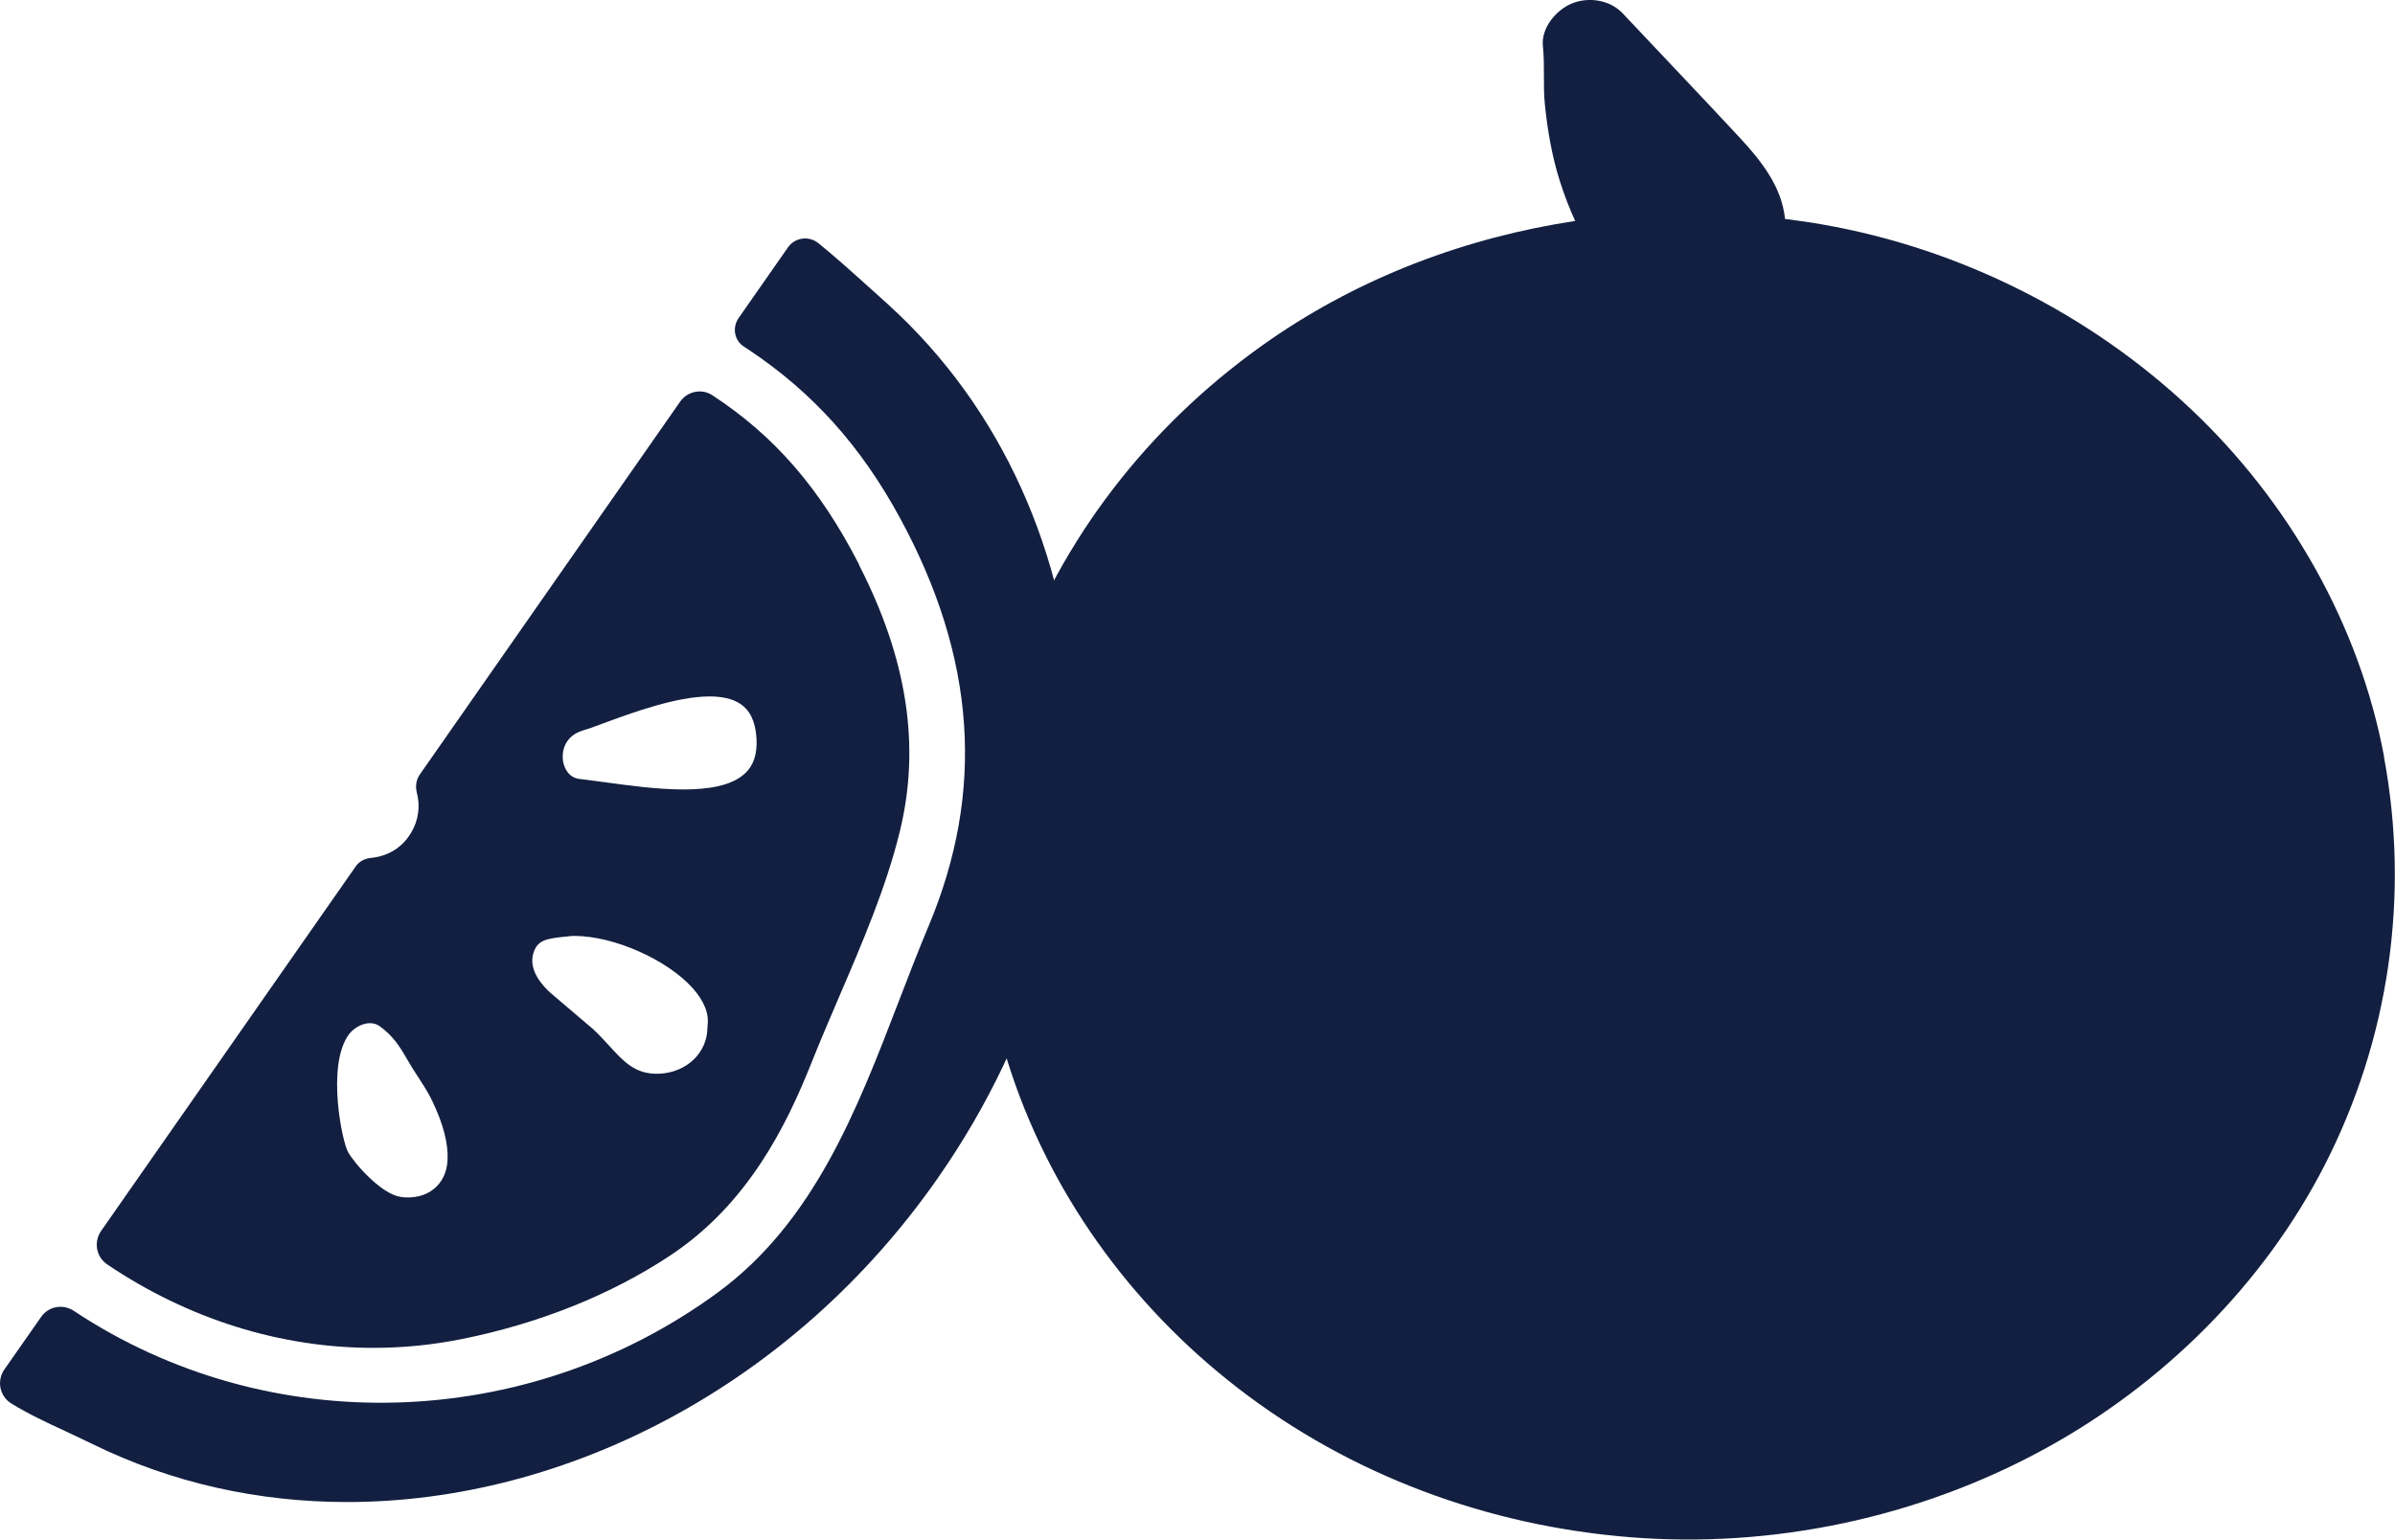 <?xml version="1.0" encoding="UTF-8"?>
<svg id="Calque_2" data-name="Calque 2" xmlns="http://www.w3.org/2000/svg" viewBox="0 0 232.95 149.8">
  <defs>
    <style>
      .cls-1 {
        fill: #121f40;
        stroke-width: 0px;
      }
    </style>
  </defs>
  <g id="Pictogrammes">
    <g>
      <g>
        <path class="cls-1" d="m83.56,54.93c-3.81-7.43-8.22-12.51-14.28-16.48-1.02-.67-2.41-.39-3.12.62l-25.33,36.29c-.34.49-.45,1.12-.29,1.74.35,1.35.17,2.7-.54,3.9-1.08,1.83-2.75,2.36-3.97,2.48-.59.06-1.12.36-1.44.83l-24.76,35.46c-.35.51-.49,1.15-.38,1.76.11.61.46,1.13.96,1.48,7.93,5.35,16.88,8.13,25.89,8.13,2.87,0,5.74-.28,8.59-.85,7.54-1.51,14.57-4.33,20.32-8.15,7.56-5.02,11.3-12.66,13.72-18.74.84-2.11,1.78-4.29,2.68-6.4,2.25-5.24,4.58-10.65,5.91-16.1,2.03-8.3.73-16.78-3.97-25.94Zm-14.75,44.98c.02,2.51-2.03,4.47-4.76,4.56-2.25.07-3.38-1.17-4.82-2.75-.48-.53-.98-1.07-1.54-1.59-.09-.08-.64-.55-1.33-1.13-.93-.79-2.13-1.81-2.77-2.36-.7-.61-2.26-2.21-1.7-3.94.4-1.24,1.22-1.38,3.19-1.58l.57-.06c.08,0,.15,0,.23,0,3.8,0,9.02,2.3,11.51,5.1,1.11,1.25,1.59,2.47,1.43,3.63v.07s0,.07,0,.07Zm-14.05-25.88c-.14-.94.18-2.24,1.56-2.82.3-.12.62-.23,1.04-.35.39-.14.81-.3,1.26-.46,2.87-1.06,7.16-2.64,10.4-2.64,1.17,0,2.2.21,2.97.71.97.64,1.49,1.74,1.59,3.36.09,1.52-.28,2.65-1.13,3.43-2.54,2.36-8.93,1.49-13.59.85-.88-.12-1.72-.23-2.46-.32h-.01c-1.02-.1-1.51-.98-1.63-1.76Zm-15.83,42.41c-1.8-.26-4.41-3.16-5.08-4.36-.59-1.07-2.06-8.26,0-11.32.4-.59,1.1-1.06,1.79-1.18.12-.02.24-.03.36-.03.35,0,.66.1.94.3,1.19.86,1.9,1.87,2.61,3.13.35.62.73,1.21,1.1,1.78.52.8,1.01,1.55,1.39,2.35,1.1,2.3,1.58,4.2,1.49,5.81h0c-.07,1.15-.52,2.09-1.31,2.74-.85.7-2.03.98-3.3.79Z"/>
        <path class="cls-1" d="m86.36,29.6h0c-4.14-3.74-5.34-4.79-6.77-5.95-.44-.35-1.01-.51-1.57-.43-.56.08-1.06.39-1.38.85l-4.81,6.89c-.3.44-.42.99-.32,1.51.1.53.41.98.87,1.27.15.1.31.2.46.3,6.22,4.15,10.89,9.35,14.7,16.36,7.38,13.59,8.29,26.58,2.78,39.7-1.02,2.43-1.99,4.96-2.93,7.4-4.05,10.53-8.24,21.41-17.6,28.27-18.57,13.6-43.74,14.31-62.61,1.77-1.06-.7-2.46-.45-3.18.59l-3.58,5.12c-.36.52-.5,1.18-.37,1.8.13.62.51,1.17,1.05,1.5,1.68,1.03,3.35,1.81,5.29,2.71.81.38,1.67.78,2.59,1.23,7.79,3.83,16.23,5.65,24.78,5.65,21.38,0,43.43-11.41,57.45-31.51,19.65-28.14,17.56-64.7-4.85-85.03Z"/>
      </g>
      <path class="cls-1" d="m231.89,73.63c-2.4-12.87-9.28-24.84-18.76-33.8-9.84-9.3-22.48-15.64-35.81-17.98-1.23-.22-2.46-.39-3.7-.55-.31-3.13-2.32-5.66-4.4-7.9-3.77-4.06-7.6-8.07-11.4-12.11-1.25-1.32-3.34-1.62-4.96-.94-1.52.64-2.98,2.38-2.79,4.15.2,1.87,0,3.76.19,5.64.26,2.57.7,5.12,1.49,7.58.42,1.3.9,2.57,1.46,3.78-10.56,1.59-20.79,5.44-29.6,11.52-11.07,7.65-19.68,18.28-24.48,30.88-4.74,12.46-5.1,26.65-1.13,39.36,3.96,12.66,11.94,23.71,22.4,31.79,11,8.5,24.31,13.4,38.13,14.51,13.92,1.12,28.16-1.91,40.4-8.62,11.44-6.27,21.23-15.95,27.19-27.6,6.27-12.26,8.28-26.2,5.75-39.73Z"/>
    </g>
  </g>
</svg>